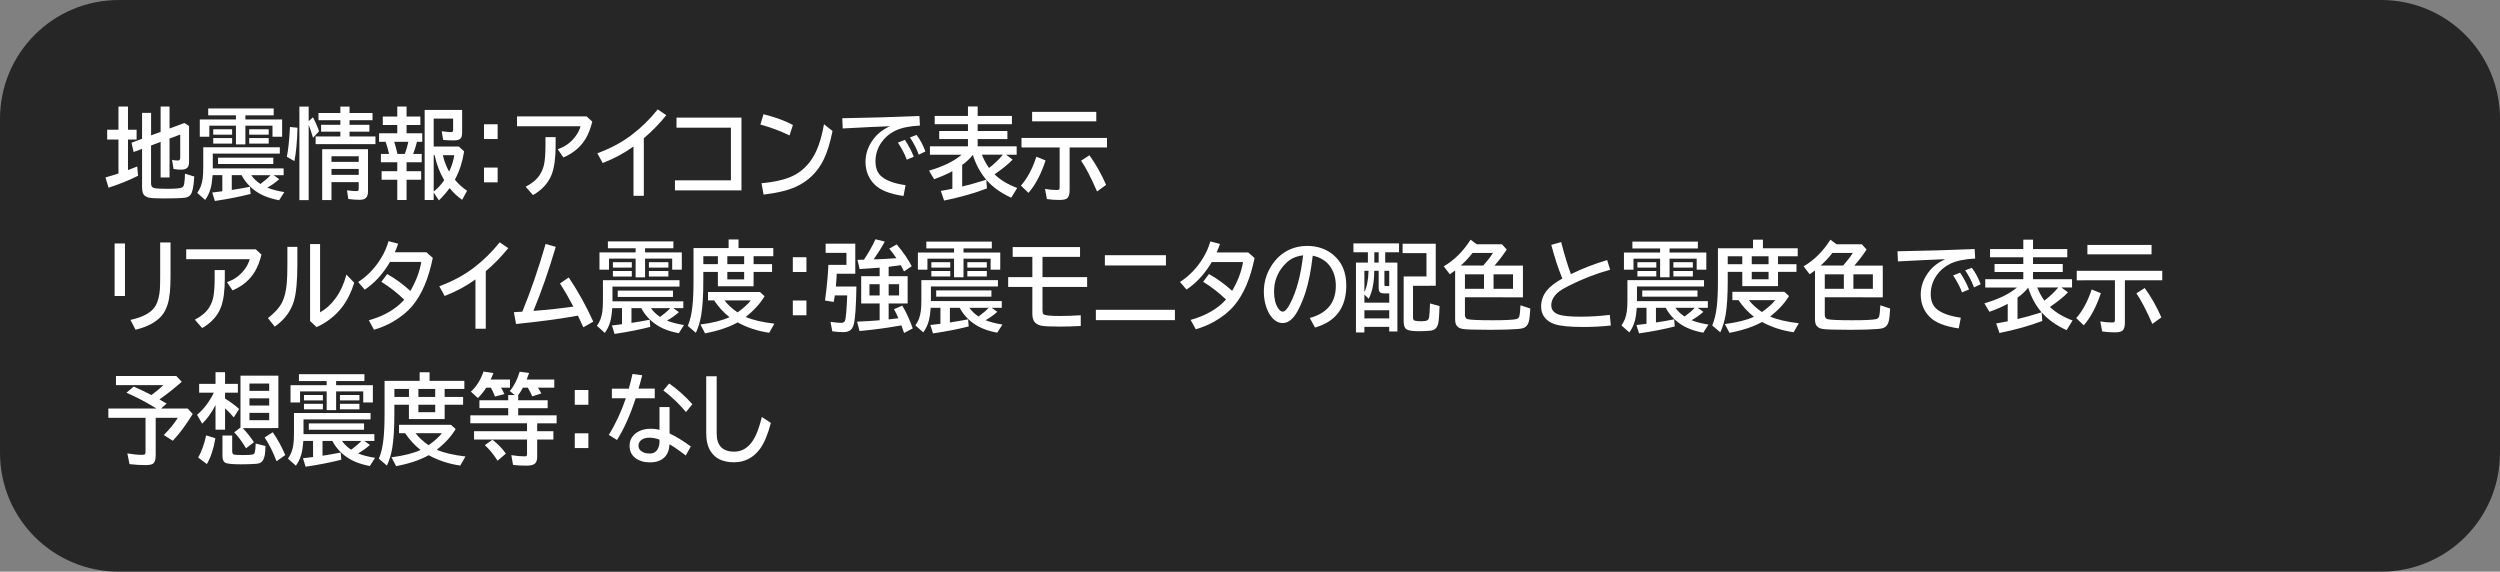 <svg xmlns="http://www.w3.org/2000/svg" id="svg50" viewBox="0,0,168.1,38.441" height="38.441" width="168.1" version="1.1">
  <rect x="0" y="0" width="168.1" height="38.441" fill="#808080" stroke="none"/>
  <defs id="defs50"></defs>
  
  <g id="g50" transform="translate(-240,-180)">
    <g id="g49" style="mix-blend-mode: normal" stroke-dashoffset="0" stroke-dasharray="" stroke-miterlimit="10" stroke-linejoin="miter" stroke-linecap="butt" stroke="none" data-paper-data="{&quot;isPaintingLayer&quot;:true}">
      <path id="path1" stroke-width="0" fill-rule="evenodd" fill="#000000" fill-opacity="0.7" d="M248,180h152.1c4.432,0 8,3.568 8,8v22.441c0,4.432 -3.568,8 -8,8h-152.1c-4.432,0 -8,-3.568 -8,-8v-22.441c0,-4.432 3.568,-8 8,-8z"></path>
      <path aria-label="強震モニタの配色と震度色で表示" transform="matrix(0.965,0,0,1.037,240,180)" style="font-weight:bold;font-size:6.332px;line-height:1.35;font-family:'BIZ UDPGothic';-inkscape-font-specification:'BIZ UDPGothic Bold';fill:#ffffff;stroke-width:3.001" id="text50" d="m 59.673,18.578 q -0.031,1.954 -0.192,2.479 -0.083,0.269 -0.266,0.377 -0.17,0.102 -0.485,0.102 -0.297,0 -0.736,-0.053 L 57.868,20.869 q 0.516,0.065 0.723,0.065 0.216,0 0.275,-0.111 0.108,-0.201 0.167,-1.669 h -0.863 q -0.006,0.022 -0.009,0.053 -0.019,0.121 -0.068,0.371 l -0.606,-0.093 q 0.192,-1.348 0.235,-2.313 h 1.258 v -0.776 h -1.45 v -0.597 h 2.065 v 1.948 h -1.292 l -0.015,0.263 q -0.019,0.269 -0.046,0.569 z m 1.62,-1.224 -0.114,0.009 q -0.526,0.043 -1.28,0.083 l -0.151,-0.597 q 0.17,-0.003 0.284,-0.006 0.065,0 0.167,-0.003 0.479,-0.671 0.804,-1.326 l 0.646,0.151 q -0.315,0.544 -0.773,1.153 l 0.241,-0.006 q 0.603,-0.019 1.345,-0.071 l -0.053,-0.068 q -0.185,-0.254 -0.445,-0.55 l 0.519,-0.275 q 0.699,0.779 1.045,1.413 l -0.538,0.337 q -0.13,-0.25 -0.223,-0.402 -0.473,0.065 -0.847,0.102 v 0.609 h 1.323 v 1.771 h -1.323 v 1.033 q 0.288,-0.031 0.612,-0.068 l 0.068,-0.009 q -0.139,-0.303 -0.306,-0.587 l 0.575,-0.229 q 0.399,0.609 0.73,1.475 l -0.603,0.297 q -0.111,-0.309 -0.189,-0.492 l -0.232,0.037 q -1.305,0.213 -2.684,0.328 l -0.17,-0.606 q 0.742,-0.028 1.54,-0.087 l 0.031,-0.003 V 19.679 H 60.007 V 17.908 h 1.286 z m 0,1.073 h -0.711 v 0.733 h 0.711 z m 0.628,0 v 0.733 h 0.727 v -0.733 z m 4.557,-2.053 v -0.266 h -1.932 v -0.442 h 4.563 v 0.442 H 67.136 v 0.266 h 2.56 v 1.11 H 69.025 V 16.773 H 67.136 v 1.203 h -0.659 v -1.203 h -1.855 v 0.711 h -0.665 v -1.11 z m 2.189,4.387 q 0.473,0.179 1.181,0.284 l -0.362,0.526 Q 68.494,21.401 67.857,20.987 67.223,20.573 66.871,19.957 H 66.187 v 0.952 q 0.683,-0.096 1.268,-0.204 l 0.043,0.461 q -1.088,0.26 -2.489,0.451 l -0.182,-0.544 q 0.485,-0.053 0.665,-0.074 l 0.037,-0.006 v -1.036 h -0.677 q -0.043,0.544 -0.142,0.869 -0.117,0.39 -0.377,0.727 l -0.55,-0.454 q 0.303,-0.393 0.377,-0.918 0.04,-0.284 0.04,-0.708 v -1.311 h 5.336 v 0.411 h -4.671 v 0.949 h 4.937 v 0.436 h -0.702 l 0.393,0.26 q -0.349,0.291 -0.825,0.544 z m -0.482,-0.238 q 0.445,-0.303 0.708,-0.566 h -1.351 q 0.266,0.34 0.643,0.566 z m -3.289,-3.521 h 1.317 v 0.349 h -1.317 z m 0,0.569 h 1.317 v 0.356 h -1.317 z m 2.507,-0.569 h 1.357 v 0.349 h -1.357 z m 0,0.569 h 1.357 v 0.356 h -1.357 z m -2.17,1.261 h 3.849 v 0.405 h -3.849 z m 5.33,-2.81 h 4.693 v 0.634 h -2.615 v 1.314 h 3.11 v 0.634 h -3.11 v 1.533 q 0,0.173 0.062,0.232 0.121,0.121 1.138,0.121 0.72,0 1.465,-0.049 v 0.696 q -0.773,0.04 -1.462,0.04 -1.02,0 -1.305,-0.062 -0.399,-0.083 -0.529,-0.365 -0.077,-0.164 -0.077,-0.424 V 18.603 h -1.685 v -0.634 h 1.685 v -1.314 h -1.37 z m 6.424,0.526 h 4.254 v 0.665 h -4.254 z m -0.628,3.54 h 5.509 v 0.671 h -5.509 z m 10.617,-3.719 0.442,0.362 q -0.433,1.979 -1.404,3.064 -0.538,0.6 -1.391,1.051 -0.606,0.318 -1.302,0.507 l -0.359,-0.609 q 1.589,-0.414 2.467,-1.323 -0.723,-0.649 -1.595,-1.15 l 0.405,-0.501 q 0.85,0.442 1.617,1.088 0.603,-0.965 0.757,-1.867 h -2.176 q -0.748,1.166 -1.762,1.784 l -0.454,-0.492 q 0.98,-0.59 1.611,-1.561 0.325,-0.495 0.504,-1.067 l 0.671,0.164 q -0.102,0.278 -0.229,0.55 z m 4.288,4.248 q 1.815,-0.458 1.815,-2.081 0,-0.708 -0.365,-1.218 -0.408,-0.575 -1.243,-0.739 -0.182,1.435 -0.498,2.35 -0.216,0.64 -0.538,1.209 -0.464,0.81 -1.054,0.81 -0.439,0 -0.782,-0.396 -0.22,-0.25 -0.356,-0.615 -0.179,-0.473 -0.179,-1.017 0,-0.881 0.485,-1.623 0.492,-0.757 1.277,-1.101 0.572,-0.25 1.255,-0.25 1.067,0 1.812,0.572 0.915,0.702 0.915,1.988 0,2.155 -2.18,2.733 z m -0.464,-4.062 q -0.547,0.062 -0.915,0.294 -0.235,0.151 -0.467,0.402 -0.643,0.711 -0.643,1.648 0,0.683 0.272,1.07 0.167,0.238 0.331,0.238 0.223,0 0.501,-0.492 0.68,-1.196 0.921,-3.16 z m 4.514,0.473 v -0.671 h -1.008 v -0.575 h 3.178 v 0.575 h -0.965 v 0.671 h 0.85 v 4.464 h -0.569 v -0.297 h -1.731 v 0.362 h -0.587 v -4.529 z m 0.448,0 h 0.303 v -0.671 h -0.303 z m -0.402,0.532 h -0.291 v 1.379 q 0.26,-0.476 0.291,-1.379 z m 0.396,0 q -0.003,1.125 -0.386,1.812 l -0.3,-0.272 v 0.526 h 1.731 v -0.603 h -0.362 q -0.216,0 -0.297,-0.083 -0.077,-0.08 -0.077,-0.275 v -1.104 z m 0.708,0 v 0.869 q 0,0.087 0.025,0.105 0.022,0.015 0.102,0.015 h 0.21 V 17.558 Z m -1.394,2.56 v 0.526 h 1.731 v -0.526 z m 3.388,-1.589 v 2.056 q 0,0.167 0.099,0.198 0.145,0.046 0.473,0.046 0.294,0 0.42,-0.059 0.102,-0.046 0.133,-0.229 0.031,-0.195 0.053,-0.742 l 0.006,-0.127 0.665,0.173 q -0.025,0.798 -0.09,1.11 -0.09,0.424 -0.516,0.482 -0.284,0.037 -0.878,0.037 -0.625,0 -0.825,-0.127 -0.192,-0.121 -0.192,-0.516 V 17.926 h 1.589 v -1.512 h -1.663 v -0.609 h 2.309 v 2.724 z m 3.617,0.745 v 1.122 q 0,0.244 0.179,0.294 0.266,0.074 1.759,0.074 1.326,0 1.651,-0.077 0.155,-0.037 0.198,-0.173 0.053,-0.155 0.084,-0.72 l 0.683,0.21 q -0.034,0.609 -0.099,0.835 -0.084,0.294 -0.309,0.399 -0.161,0.074 -0.445,0.093 -0.733,0.053 -1.914,0.053 -1.654,0 -1.966,-0.059 -0.352,-0.065 -0.454,-0.309 -0.05,-0.124 -0.05,-0.309 v -3.175 l -0.031,0.025 q -0.142,0.102 -0.337,0.226 l -0.424,-0.513 q 1.104,-0.606 1.867,-1.728 l 0.433,0.297 h 1.759 l 0.328,0.34 q -0.408,0.578 -0.853,1.042 h 1.982 v 2.056 z m 0,-0.55 h 1.329 v -0.937 h -1.329 z m 1.994,-0.937 v 0.937 h 1.357 v -0.937 z m -0.717,-0.569 q 0.399,-0.417 0.68,-0.819 h -1.428 q -0.343,0.42 -0.816,0.819 z m 8.888,3.886 q -0.915,0.096 -1.892,0.096 -1.441,0 -2.019,-0.182 -0.42,-0.133 -0.665,-0.396 -0.281,-0.306 -0.281,-0.745 0,-0.578 0.396,-1.039 0.337,-0.393 1.085,-0.779 -0.427,-0.958 -0.773,-2.183 l 0.689,-0.179 q 0.322,1.175 0.68,2.078 1.19,-0.547 2.526,-0.912 l 0.207,0.628 q -1.465,0.371 -2.912,1.054 -0.448,0.213 -0.637,0.349 -0.553,0.405 -0.553,0.9 0,0.43 0.513,0.6 0.427,0.139 1.527,0.139 1.017,0 2.037,-0.117 z m 3.435,-4.73 v -0.266 h -1.932 v -0.442 h 4.563 v 0.442 h -1.972 v 0.266 h 2.56 v 1.11 h -0.671 v -0.711 h -1.889 v 1.203 h -0.659 v -1.203 h -1.855 v 0.711 h -0.665 v -1.11 z m 2.189,4.387 q 0.473,0.179 1.181,0.284 l -0.362,0.526 q -0.992,-0.17 -1.629,-0.584 -0.634,-0.414 -0.986,-1.03 h -0.683 v 0.952 q 0.683,-0.096 1.268,-0.204 l 0.043,0.461 q -1.088,0.26 -2.489,0.451 l -0.182,-0.544 q 0.485,-0.053 0.665,-0.074 l 0.037,-0.006 v -1.036 h -0.677 q -0.043,0.544 -0.142,0.869 -0.117,0.39 -0.377,0.727 l -0.55,-0.454 q 0.303,-0.393 0.377,-0.918 0.04,-0.284 0.04,-0.708 v -1.311 h 5.336 v 0.411 h -4.671 v 0.949 h 4.937 v 0.436 h -0.702 l 0.393,0.26 q -0.349,0.291 -0.825,0.544 z m -0.482,-0.238 q 0.445,-0.303 0.708,-0.566 h -1.351 q 0.266,0.34 0.643,0.566 z m -3.289,-3.521 h 1.317 v 0.349 h -1.317 z m 0,0.569 h 1.317 v 0.356 h -1.317 z m 2.507,-0.569 h 1.357 v 0.349 h -1.357 z m 0,0.569 h 1.357 v 0.356 h -1.357 z m -2.17,1.261 h 3.849 v 0.405 h -3.849 z m 8.409,-2.736 h 2.424 v 0.519 h -1.373 v 0.513 h 1.286 v 0.501 h -1.286 v 0.921 h -2.489 v -0.921 h -1.014 v 0.575 q 0,1.4 -0.148,2.214 -0.114,0.618 -0.371,1.128 l -0.563,-0.445 q 0.235,-0.51 0.322,-1.246 0.077,-0.646 0.077,-1.651 v -2.108 h 2.445 v -0.556 h 0.689 z m -2.452,0.519 v 0.513 h 1.014 v -0.513 z m 1.673,0 v 0.513 h 1.172 v -0.513 z m 0,1.014 v 0.479 h 1.172 v -0.479 z m 0.717,3.246 q -0.893,0.464 -2.269,0.705 l -0.322,-0.569 q 1.292,-0.155 2.025,-0.473 -0.628,-0.454 -1.073,-1.079 h -0.427 v -0.538 h 3.62 l 0.325,0.272 q -0.461,0.708 -1.314,1.332 0.733,0.294 1.997,0.433 l -0.362,0.584 q -1.212,-0.164 -2.201,-0.668 z m -0.918,-1.416 q 0.374,0.439 0.909,0.773 0.603,-0.39 0.931,-0.773 z m 5.29,-0.185 v 1.122 q 0,0.244 0.179,0.294 0.266,0.074 1.759,0.074 1.326,0 1.651,-0.077 0.155,-0.037 0.198,-0.173 0.053,-0.155 0.084,-0.72 l 0.683,0.21 q -0.034,0.609 -0.099,0.835 -0.084,0.294 -0.309,0.399 -0.161,0.074 -0.445,0.093 -0.733,0.053 -1.914,0.053 -1.654,0 -1.966,-0.059 -0.352,-0.065 -0.454,-0.309 -0.05,-0.124 -0.05,-0.309 v -3.175 l -0.031,0.025 q -0.142,0.102 -0.337,0.226 l -0.424,-0.513 q 1.104,-0.606 1.867,-1.728 l 0.433,0.297 h 1.759 l 0.328,0.34 q -0.408,0.578 -0.853,1.042 h 1.982 v 2.056 z m 0,-0.55 h 1.329 v -0.937 h -1.329 z m 1.994,-0.937 v 0.937 h 1.357 v -0.937 z m -0.717,-0.569 q 0.399,-0.417 0.68,-0.819 h -1.428 q -0.343,0.42 -0.816,0.819 z m 3.79,-0.927 q 2.844,-0.043 5.376,-0.145 l 0.037,0.615 q -1.116,0.056 -1.737,0.34 -0.594,0.272 -0.952,0.754 -0.408,0.547 -0.408,1.218 0,0.668 0.464,1.002 0.532,0.38 1.632,0.522 l -0.145,0.696 q -1.435,-0.192 -2.019,-0.742 -0.628,-0.587 -0.628,-1.459 0,-0.791 0.569,-1.478 0.414,-0.504 1.135,-0.81 -1.277,0.043 -3.293,0.145 z m 4.495,2.668 q -0.182,-0.485 -0.615,-1.101 l 0.482,-0.179 q 0.386,0.532 0.621,1.088 z m 0.835,-0.325 q -0.22,-0.569 -0.612,-1.107 l 0.461,-0.164 q 0.362,0.439 0.615,1.064 z m 4.715,1.623 0.043,0.553 q -1.342,0.473 -2.983,0.779 l -0.229,-0.618 q 0.284,-0.043 0.804,-0.139 v -1.132 q -0.535,0.272 -1.274,0.516 l -0.352,-0.55 q 1.487,-0.402 2.269,-1.026 h -2.207 v -0.538 h 2.65 V 17.636 h -2.003 v -0.519 h 2.003 v -0.436 h -2.319 v -0.532 h 2.319 v -0.609 h 0.677 v 0.609 h 2.387 v 0.532 h -2.387 v 0.436 h 2.071 v 0.519 h -2.071 v 0.467 h 2.718 v 0.538 h -0.739 l 0.458,0.315 q -0.424,0.411 -1.187,0.9 l -0.071,0.046 q 0.581,0.532 1.577,0.878 l -0.417,0.628 q -1.079,-0.458 -1.734,-1.15 z m -0.937,-1.608 q -0.309,0.362 -0.745,0.649 v 1.388 q 0.764,-0.17 1.533,-0.396 l 0.142,-0.04 q -0.634,-0.702 -0.931,-1.601 z m 1.128,0.844 q 0.55,-0.393 0.965,-0.853 h -1.462 q 0.198,0.473 0.498,0.853 z m 5.608,-1.32 v 2.742 q 0,0.374 -0.151,0.51 -0.142,0.124 -0.55,0.124 -0.464,0 -0.881,-0.059 l -0.133,-0.652 q 0.433,0.071 0.829,0.071 0.133,0 0.167,-0.046 0.025,-0.04 0.025,-0.133 v -2.557 H 144.705 V 17.558 h 5.958 v 0.615 z m -2.612,-2.291 h 4.47 v 0.609 h -4.47 z m -0.779,4.743 q 0.668,-0.699 1.076,-1.858 l 0.64,0.241 q -0.473,1.326 -1.19,2.084 z m 5.305,0.377 q -0.64,-1.354 -1.113,-1.982 l 0.581,-0.346 q 0.68,0.875 1.159,1.904 z"></path>
      <g id="g48" stroke-width="1" fill-rule="nonzero" fill="#ffffff">
        <path id="path2" d="M250.157,189.782v2.559c0,0.166 0.066,0.266 0.197,0.3c0.135,0.037 0.445,0.055 0.928,0.055c0.471,0 0.783,-0.026 0.934,-0.078c0.086,-0.03 0.141,-0.114 0.167,-0.252c0.034,-0.194 0.052,-0.423 0.054,-0.688l0.624,0.191c-0.032,0.635 -0.112,1.042 -0.242,1.218c-0.086,0.116 -0.215,0.185 -0.388,0.207c-0.272,0.032 -0.735,0.049 -1.387,0.049c-0.505,0 -0.836,-0.015 -0.993,-0.045c-0.237,-0.043 -0.387,-0.156 -0.45,-0.339c-0.032,-0.097 -0.048,-0.226 -0.048,-0.388v-2.562l-0.57,0.213l-0.14,-0.627l0.71,-0.265v-1.742h0.606v1.515l0.641,-0.236v-1.703h0.6v1.477l0.999,-0.372l0.313,0.207v2.42c0,0.168 -0.037,0.293 -0.11,0.375c-0.084,0.09 -0.224,0.136 -0.421,0.136c-0.161,0 -0.332,-0.015 -0.513,-0.045l-0.098,-0.617c0.117,0.032 0.237,0.049 0.358,0.049c0.088,0 0.141,-0.019 0.161,-0.058c0.02,-0.032 0.03,-0.086 0.03,-0.162v-1.528l-0.719,0.271v2.614h-0.6v-2.391zM247.965,188.725v-1.561h0.641v1.561h0.579v0.656h-0.579v2.055c0.209,-0.078 0.416,-0.158 0.621,-0.242l0.057,0.624c-0.644,0.319 -1.306,0.586 -1.984,0.801l-0.209,-0.688c0.306,-0.086 0.575,-0.168 0.805,-0.246c0.028,-0.011 0.051,-0.018 0.069,-0.023v-2.281h-0.758v-0.656z"></path>
        <path id="path3" d="M255.865,188.034v-0.278h-1.865v-0.462h4.403v0.462h-1.903v0.278h2.47v1.16h-0.647v-0.743h-1.823v1.257h-0.635v-1.257h-1.79v0.743h-0.641v-1.16zM257.977,192.619c0.304,0.125 0.684,0.224 1.14,0.297l-0.349,0.549c-0.638,-0.118 -1.163,-0.322 -1.572,-0.611c-0.408,-0.289 -0.725,-0.647 -0.952,-1.076h-0.659v0.995c0.44,-0.067 0.847,-0.138 1.223,-0.213l0.042,0.481c-0.7,0.181 -1.501,0.338 -2.402,0.472l-0.176,-0.569c0.312,-0.037 0.526,-0.062 0.641,-0.078l0.036,-0.006v-1.082h-0.653c-0.028,0.379 -0.074,0.682 -0.137,0.908c-0.076,0.271 -0.197,0.525 -0.364,0.759l-0.531,-0.475c0.195,-0.274 0.316,-0.593 0.364,-0.96c0.026,-0.198 0.039,-0.445 0.039,-0.74v-1.37h5.149v0.43h-4.508v0.992h4.764v0.456h-0.677l0.379,0.271c-0.225,0.202 -0.49,0.392 -0.797,0.569zM257.511,192.37c0.286,-0.211 0.514,-0.408 0.683,-0.591h-1.304c0.171,0.237 0.378,0.434 0.621,0.591zM254.337,188.69h1.271v0.365h-1.271zM254.337,189.284h1.271v0.372h-1.271zM256.757,188.69h1.31v0.365h-1.31zM256.757,189.284h1.31v0.372h-1.31zM254.662,190.603h3.714v0.423h-3.714z"></path>
        <path id="path4" d="M260.755,188.398v5.057h-0.624v-6.288h0.624v0.979l0.286,-0.259c0.173,0.325 0.31,0.639 0.412,0.94l-0.406,0.436c-0.105,-0.364 -0.203,-0.653 -0.292,-0.866zM263.503,187.597h1.545v0.485h-1.545v0.31h1.334v0.462h-1.334v0.32h1.742v0.517h-4.021v-0.517h1.662v-0.32h-1.295v-0.462h1.295v-0.31h-1.471v-0.485h1.471v-0.43h0.618zM264.744,190.033v2.837c0,0.198 -0.044,0.343 -0.131,0.433c-0.086,0.088 -0.232,0.132 -0.439,0.132c-0.245,0 -0.496,-0.018 -0.755,-0.055l-0.086,-0.582c0.265,0.034 0.474,0.052 0.629,0.052c0.08,0 0.127,-0.022 0.143,-0.065c0.01,-0.026 0.015,-0.066 0.015,-0.12v-0.417h-1.832v1.205h-0.624v-3.422zM262.289,190.508v0.378h1.832v-0.378zM262.289,191.361v0.397h1.832v-0.397zM259.288,190.54c0.089,-0.448 0.154,-1.028 0.194,-1.738l0.015,-0.265l0.507,0.052c-0.024,0.922 -0.093,1.671 -0.209,2.246z"></path>
        <path id="path5" d="M266.713,187.836v-0.675h0.624v0.675h0.928v0.569h-0.928v0.556h1.056v0.575h-0.355c-0.064,0.256 -0.149,0.528 -0.257,0.814h0.576v0.562h-1.02v0.598h0.982v0.575h-0.982v1.364h-0.624v-1.364h-1.053v-0.575h1.053v-0.598h-1.101v-0.562h0.549c-0.064,-0.286 -0.141,-0.558 -0.233,-0.814h-0.439v-0.575h1.223v-0.556h-0.973v-0.569zM267.456,189.536h-0.949c0.068,0.205 0.14,0.476 0.218,0.814h0.495c0.103,-0.276 0.182,-0.547 0.236,-0.814zM271.074,187.393v1.512c0,0.187 -0.032,0.32 -0.096,0.397c-0.076,0.093 -0.234,0.139 -0.474,0.139c-0.235,0 -0.469,-0.011 -0.704,-0.032l-0.101,-0.582c0.33,0.039 0.54,0.058 0.629,0.058c0.093,0 0.14,-0.044 0.14,-0.132v-0.779h-1.307v1.877h1.691l0.355,0.33c-0.107,0.685 -0.303,1.297 -0.588,1.835l-0.033,0.065c0.219,0.274 0.492,0.523 0.82,0.75l-0.334,0.604c-0.314,-0.22 -0.595,-0.483 -0.841,-0.788c-0.213,0.293 -0.452,0.569 -0.719,0.827l-0.352,-0.53v0.504h-0.606v-6.055zM269.162,190.434v2.443c0.245,-0.181 0.48,-0.435 0.707,-0.763c-0.304,-0.508 -0.518,-1.068 -0.641,-1.68zM270.2,191.542c0.177,-0.371 0.292,-0.74 0.346,-1.108h-0.77c0.097,0.414 0.239,0.783 0.424,1.108z"></path>
        <path id="path6" d="M272.545,188.356h0.916v0.992h-0.916zM272.545,191.268h0.916v0.992h-0.916z"></path>
        <path id="path7" d="M274.765,187.826h4.675l0.385,0.352c-0.111,0.45 -0.257,0.826 -0.436,1.128c-0.336,0.571 -0.839,0.997 -1.51,1.28l-0.376,-0.556c0.463,-0.151 0.848,-0.421 1.155,-0.811c0.181,-0.23 0.307,-0.474 0.379,-0.73h-4.272zM276.677,189.221h0.683v0.556c0,0.834 -0.086,1.478 -0.257,1.932c-0.217,0.577 -0.638,1.047 -1.265,1.409l-0.492,-0.562c0.432,-0.222 0.747,-0.487 0.946,-0.795c0.153,-0.239 0.254,-0.492 0.301,-0.759c0.056,-0.306 0.084,-0.716 0.084,-1.231z"></path>
        <path id="path8" d="M282.596,193.164v-3.315c-0.605,0.439 -1.295,0.81 -2.07,1.112l-0.361,-0.656c0.881,-0.321 1.654,-0.735 2.318,-1.241c0.652,-0.498 1.233,-1.067 1.742,-1.709l0.576,0.391c-0.451,0.562 -0.955,1.078 -1.51,1.548v3.871z"></path>
        <path id="path9" d="M285.488,187.909h4.368v4.892h-4.472v-0.675h3.762v-3.541h-3.658z"></path>
        <path id="path10" d="M293.088,189.106c-0.628,-0.304 -1.282,-0.547 -1.96,-0.73l0.209,-0.695c0.786,0.194 1.445,0.435 1.978,0.724zM291.203,192.321c0.984,-0.09 1.738,-0.281 2.261,-0.572c0.617,-0.345 1.09,-0.874 1.42,-1.587c0.215,-0.461 0.389,-1.064 0.522,-1.809l0.573,0.456c-0.161,0.797 -0.356,1.43 -0.585,1.9c-0.414,0.855 -1.046,1.474 -1.897,1.858c-0.537,0.241 -1.255,0.414 -2.154,0.517z"></path>
        <path id="path11" d="M296.634,187.95c1.83,-0.03 3.559,-0.081 5.188,-0.152l0.036,0.643c-0.718,0.039 -1.277,0.157 -1.677,0.355c-0.382,0.19 -0.688,0.452 -0.919,0.788c-0.263,0.381 -0.394,0.806 -0.394,1.273c0,0.465 0.149,0.814 0.448,1.047c0.342,0.265 0.867,0.447 1.575,0.546l-0.14,0.727c-0.923,-0.134 -1.572,-0.392 -1.948,-0.775c-0.404,-0.409 -0.606,-0.918 -0.606,-1.525c0,-0.551 0.183,-1.066 0.549,-1.544c0.267,-0.351 0.631,-0.633 1.095,-0.847c-0.821,0.03 -1.88,0.081 -3.177,0.152zM300.971,190.739c-0.117,-0.338 -0.315,-0.722 -0.594,-1.15l0.465,-0.187c0.249,0.371 0.448,0.75 0.6,1.137zM301.777,190.4c-0.141,-0.396 -0.338,-0.782 -0.591,-1.157l0.445,-0.171c0.233,0.306 0.431,0.676 0.594,1.112z"></path>
        <path id="path12" d="M306.319,192.092l0.042,0.578c-0.863,0.33 -1.823,0.601 -2.879,0.814l-0.221,-0.646c0.183,-0.03 0.442,-0.079 0.776,-0.145v-1.183c-0.344,0.19 -0.754,0.369 -1.229,0.54l-0.34,-0.575c0.957,-0.28 1.687,-0.638 2.19,-1.073h-2.13v-0.562h2.557v-0.488h-1.933v-0.543h1.933v-0.456h-2.237v-0.556h2.237v-0.637h0.653v0.637h2.303v0.556h-2.303v0.456h1.999v0.543h-1.999v0.488h2.622v0.562h-0.713l0.442,0.33c-0.272,0.286 -0.654,0.6 -1.146,0.94l-0.069,0.049c0.374,0.371 0.881,0.676 1.522,0.918l-0.403,0.656c-0.694,-0.319 -1.252,-0.719 -1.674,-1.202zM305.415,190.412c-0.199,0.252 -0.439,0.478 -0.719,0.679v1.451c0.491,-0.118 0.984,-0.256 1.48,-0.414l0.137,-0.042c-0.408,-0.489 -0.707,-1.047 -0.898,-1.674zM306.504,191.294c0.354,-0.274 0.664,-0.571 0.931,-0.892h-1.411c0.127,0.33 0.287,0.627 0.48,0.892z"></path>
        <path id="path13" d="M311.921,189.917v2.866c0,0.261 -0.049,0.438 -0.146,0.533c-0.091,0.086 -0.268,0.129 -0.531,0.129c-0.298,0 -0.582,-0.02 -0.85,-0.061l-0.128,-0.682c0.278,0.05 0.545,0.074 0.8,0.074c0.086,0 0.139,-0.016 0.161,-0.049c0.016,-0.028 0.024,-0.074 0.024,-0.139v-2.672h-2.566v-0.643h5.749v0.643zM309.4,187.523h4.314v0.637h-4.314zM308.648,192.48c0.43,-0.487 0.776,-1.134 1.038,-1.942l0.618,0.252c-0.304,0.924 -0.687,1.65 -1.149,2.178zM313.767,192.874c-0.412,-0.944 -0.77,-1.634 -1.074,-2.071l0.561,-0.362c0.438,0.61 0.81,1.273 1.119,1.99z"></path>
        <path id="path14" d="M247.707,196.37h0.695v3.535h-0.695zM250.771,196.302h0.695v2.31c0,0.812 -0.061,1.416 -0.182,1.813c-0.101,0.338 -0.24,0.607 -0.415,0.808c-0.364,0.424 -0.949,0.738 -1.754,0.94l-0.343,-0.662c0.881,-0.194 1.446,-0.516 1.695,-0.966c0.157,-0.286 0.252,-0.648 0.283,-1.086c0.014,-0.202 0.021,-0.483 0.021,-0.84z"></path>
        <path id="path15" d="M252.521,196.765h4.675l0.385,0.352c-0.111,0.45 -0.257,0.826 -0.436,1.128c-0.336,0.571 -0.839,0.997 -1.51,1.28l-0.376,-0.556c0.463,-0.151 0.848,-0.421 1.155,-0.811c0.181,-0.23 0.307,-0.474 0.379,-0.73h-4.272zM254.433,198.161h0.683v0.556c0,0.834 -0.086,1.478 -0.257,1.932c-0.217,0.577 -0.638,1.047 -1.265,1.409l-0.492,-0.562c0.432,-0.222 0.747,-0.487 0.946,-0.795c0.153,-0.239 0.254,-0.492 0.301,-0.759c0.056,-0.306 0.084,-0.716 0.084,-1.231z"></path>
        <path id="path16" d="M259.324,196.599h0.671v1.176c0,1.127 -0.078,1.949 -0.233,2.469c-0.205,0.687 -0.634,1.26 -1.289,1.719l-0.456,-0.575c0.453,-0.345 0.773,-0.702 0.958,-1.073c0.155,-0.312 0.258,-0.731 0.307,-1.257c0.028,-0.297 0.042,-0.721 0.042,-1.27zM260.851,196.411h0.671v4.592c0.396,-0.222 0.743,-0.537 1.041,-0.947c0.326,-0.448 0.57,-0.979 0.731,-1.593l0.525,0.549c-0.199,0.64 -0.471,1.186 -0.817,1.638c-0.436,0.571 -1.006,1.02 -1.712,1.347l-0.439,-0.41z"></path>
        <path id="path17" d="M268.673,196.963l0.427,0.378c-0.278,1.379 -0.73,2.446 -1.354,3.202c-0.346,0.418 -0.794,0.784 -1.343,1.099c-0.39,0.222 -0.808,0.399 -1.256,0.53l-0.346,-0.637c1.022,-0.289 1.816,-0.75 2.381,-1.383c-0.465,-0.452 -0.979,-0.853 -1.539,-1.202l0.391,-0.523c0.547,0.308 1.067,0.687 1.56,1.137c0.388,-0.672 0.631,-1.323 0.731,-1.952h-2.1c-0.481,0.812 -1.048,1.434 -1.701,1.864l-0.439,-0.514c0.63,-0.411 1.149,-0.955 1.554,-1.632c0.209,-0.345 0.371,-0.716 0.486,-1.115l0.647,0.171c-0.066,0.194 -0.139,0.386 -0.221,0.575z"></path>
        <path id="path18" d="M271.969,202.104v-3.315c-0.605,0.439 -1.295,0.81 -2.07,1.112l-0.361,-0.656c0.881,-0.321 1.654,-0.735 2.318,-1.241c0.652,-0.498 1.233,-1.067 1.742,-1.709l0.576,0.391c-0.451,0.562 -0.955,1.078 -1.51,1.548v3.871z"></path>
        <path id="path19" d="M274.553,200.99c0.137,-0.002 0.326,-0.013 0.567,-0.032c0.567,-1.379 1.089,-2.896 1.566,-4.553l0.683,0.194c-0.469,1.59 -0.971,3.026 -1.504,4.307c1.01,-0.08 1.906,-0.177 2.688,-0.291c-0.294,-0.562 -0.594,-1.081 -0.898,-1.557l0.588,-0.404c0.626,0.935 1.176,1.926 1.65,2.973l-0.671,0.378c-0.109,-0.25 -0.23,-0.511 -0.361,-0.782c-1.161,0.211 -2.549,0.399 -4.162,0.562z"></path>
        <path id="path20" d="M282.74,196.973v-0.278h-1.865v-0.462h4.403v0.462h-1.903v0.278h2.47v1.16h-0.647v-0.743h-1.823v1.257h-0.635v-1.257h-1.79v0.743h-0.641v-1.16zM284.852,201.558c0.304,0.125 0.684,0.224 1.14,0.297l-0.349,0.549c-0.638,-0.118 -1.163,-0.322 -1.572,-0.611c-0.408,-0.289 -0.725,-0.647 -0.952,-1.076h-0.659v0.995c0.44,-0.067 0.847,-0.138 1.223,-0.213l0.042,0.481c-0.7,0.181 -1.501,0.338 -2.402,0.472l-0.176,-0.569c0.312,-0.037 0.526,-0.062 0.641,-0.078l0.036,-0.006v-1.082h-0.653c-0.028,0.379 -0.074,0.682 -0.137,0.908c-0.076,0.271 -0.197,0.525 -0.364,0.759l-0.531,-0.475c0.195,-0.274 0.316,-0.593 0.364,-0.96c0.026,-0.198 0.039,-0.445 0.039,-0.74v-1.37h5.149v0.43h-4.508v0.992h4.764v0.456h-0.677l0.379,0.271c-0.225,0.202 -0.49,0.392 -0.797,0.569zM284.386,201.31c0.286,-0.211 0.514,-0.408 0.683,-0.591h-1.304c0.171,0.237 0.378,0.434 0.621,0.591zM281.212,197.629h1.271v0.365h-1.271zM281.212,198.224h1.271v0.372h-1.271zM283.632,197.629h1.31v0.365h-1.31zM283.632,198.224h1.31v0.372h-1.31zM281.537,199.542h3.714v0.423h-3.714z"></path>
        <path id="path21" d="M289.658,196.682h2.339v0.543h-1.325v0.536h1.241v0.523h-1.241v0.963h-2.402v-0.963h-0.979v0.601c0,0.976 -0.048,1.747 -0.143,2.314c-0.074,0.431 -0.193,0.824 -0.358,1.179l-0.543,-0.465c0.151,-0.355 0.255,-0.79 0.31,-1.302c0.05,-0.45 0.075,-1.025 0.075,-1.725v-2.204h2.36v-0.582h0.665zM287.292,197.225v0.536h0.979v-0.536zM288.906,197.225v0.536h1.131v-0.536zM288.906,198.285v0.501h1.131v-0.501zM289.598,201.677c-0.575,0.323 -1.305,0.569 -2.19,0.737l-0.31,-0.595c0.831,-0.108 1.483,-0.273 1.954,-0.494c-0.404,-0.317 -0.749,-0.693 -1.035,-1.128h-0.412v-0.562h3.493l0.313,0.284c-0.296,0.493 -0.719,0.958 -1.268,1.393c0.471,0.205 1.114,0.355 1.927,0.452l-0.349,0.611c-0.78,-0.114 -1.488,-0.347 -2.124,-0.698zM288.712,200.197c0.241,0.306 0.533,0.575 0.877,0.808c0.388,-0.271 0.687,-0.541 0.898,-0.808z"></path>
        <path id="path22" d="M293.309,197.296h0.916v0.992h-0.916zM293.309,200.207h0.916v0.992h-0.916z"></path>
        <path id="path41" d="M250.724,206.86c0.139,0.078 0.299,0.17 0.48,0.278l-0.379,0.333h1.796l0.337,0.365c-0.447,0.73 -0.894,1.33 -1.34,1.8l-0.606,-0.385c0.392,-0.388 0.706,-0.773 0.943,-1.157h-1.486v2.533c0,0.293 -0.067,0.48 -0.2,0.562c-0.089,0.056 -0.257,0.084 -0.501,0.084c-0.32,0 -0.673,-0.022 -1.059,-0.065l-0.146,-0.721c0.372,0.065 0.702,0.097 0.99,0.097c0.109,0 0.177,-0.019 0.203,-0.058c0.02,-0.032 0.03,-0.092 0.03,-0.178v-2.255h-2.5v-0.624h3.234c-0.672,-0.418 -1.344,-0.771 -2.017,-1.06l0.483,-0.417c0.451,0.196 0.85,0.387 1.196,0.572c0.306,-0.226 0.575,-0.448 0.805,-0.666h-3.189v-0.614h4.057l0.367,0.388c-0.521,0.455 -1.021,0.85 -1.501,1.186z"></path>
        <path id="path42" d="M254.491,207.235c-0.259,0.511 -0.558,0.928 -0.898,1.254l-0.343,-0.601c0.446,-0.366 0.821,-0.861 1.128,-1.483h-0.987v-0.595h1.101v-0.782h0.641v0.782h0.862v0.595h-0.862v0.394c0.354,0.22 0.669,0.452 0.946,0.698l-0.361,0.569c-0.189,-0.228 -0.384,-0.432 -0.585,-0.611v1.438h-0.641zM256.322,208.786c0.255,0.263 0.505,0.578 0.752,0.947l-0.531,0.41c-0.274,-0.459 -0.54,-0.816 -0.797,-1.073l0.424,-0.32v-3.49h2.548v3.525zM256.773,205.79v0.494h1.328v-0.494zM256.773,206.782v0.488h1.328v-0.488zM256.773,207.761v0.494h1.328v-0.494zM253.327,210.766c0.229,-0.405 0.407,-0.901 0.534,-1.49l0.621,0.191c-0.111,0.691 -0.302,1.27 -0.573,1.735zM254.959,209.283h0.653v1.031c0,0.134 0.03,0.213 0.09,0.239c0.076,0.03 0.284,0.045 0.626,0.045c0.326,0 0.544,-0.012 0.653,-0.036c0.08,-0.019 0.13,-0.069 0.152,-0.149c0.03,-0.108 0.05,-0.304 0.06,-0.588l0.659,0.165c-0.008,0.321 -0.03,0.55 -0.066,0.688c-0.05,0.196 -0.123,0.33 -0.221,0.401c-0.084,0.062 -0.204,0.099 -0.361,0.11c-0.326,0.022 -0.661,0.032 -1.005,0.032c-0.579,0 -0.932,-0.037 -1.059,-0.11c-0.121,-0.071 -0.182,-0.222 -0.182,-0.452zM258.596,211.015c-0.241,-0.629 -0.508,-1.162 -0.802,-1.599l0.546,-0.352c0.328,0.474 0.609,0.986 0.841,1.535z"></path>
        <path id="path43" d="M261.966,205.903v-0.278h-1.865v-0.462h4.403v0.462h-1.903v0.278h2.47v1.16h-0.647v-0.743h-1.823v1.257h-0.635v-1.257h-1.79v0.743h-0.641v-1.16zM264.078,210.488c0.304,0.125 0.684,0.224 1.14,0.297l-0.349,0.549c-0.638,-0.118 -1.163,-0.322 -1.572,-0.611c-0.408,-0.289 -0.725,-0.647 -0.952,-1.076h-0.659v0.995c0.44,-0.067 0.847,-0.138 1.223,-0.213l0.042,0.481c-0.7,0.181 -1.501,0.338 -2.402,0.472l-0.176,-0.569c0.312,-0.037 0.526,-0.062 0.641,-0.078l0.036,-0.006v-1.082h-0.653c-0.028,0.379 -0.074,0.682 -0.137,0.908c-0.076,0.271 -0.197,0.525 -0.364,0.759l-0.531,-0.475c0.195,-0.274 0.316,-0.593 0.364,-0.96c0.026,-0.198 0.039,-0.445 0.039,-0.74v-1.37h5.149v0.43h-4.508v0.992h4.764v0.456h-0.677l0.379,0.271c-0.225,0.202 -0.49,0.392 -0.797,0.569zM263.613,210.239c0.286,-0.211 0.514,-0.408 0.683,-0.591h-1.304c0.171,0.237 0.378,0.434 0.621,0.591zM260.439,206.558h1.271v0.365h-1.271zM260.439,207.153h1.271v0.372h-1.271zM262.858,206.558h1.31v0.365h-1.31zM262.858,207.153h1.31v0.372h-1.31zM260.764,208.471h3.714v0.423h-3.714z"></path>
        <path id="path44" d="M268.884,205.611h2.339v0.543h-1.325v0.536h1.241v0.523h-1.241v0.963h-2.402v-0.963h-0.979v0.601c0,0.976 -0.048,1.747 -0.143,2.314c-0.074,0.431 -0.193,0.824 -0.358,1.179l-0.543,-0.465c0.151,-0.355 0.255,-0.79 0.31,-1.302c0.05,-0.45 0.075,-1.025 0.075,-1.725v-2.204h2.36v-0.582h0.665zM266.519,206.154v0.536h0.979v-0.536zM268.132,206.154v0.536h1.131v-0.536zM268.132,207.214v0.501h1.131v-0.501zM268.825,210.607c-0.575,0.323 -1.305,0.569 -2.19,0.737l-0.31,-0.595c0.831,-0.108 1.483,-0.273 1.954,-0.494c-0.404,-0.317 -0.749,-0.693 -1.035,-1.128h-0.412v-0.562h3.493l0.313,0.284c-0.296,0.493 -0.719,0.958 -1.268,1.393c0.471,0.205 1.114,0.355 1.927,0.452l-0.349,0.611c-0.78,-0.114 -1.488,-0.347 -2.124,-0.698zM267.939,209.127c0.241,0.306 0.533,0.575 0.877,0.808c0.388,-0.271 0.687,-0.541 0.898,-0.808z"></path>
        <path id="path45" d="M273.689,206.069c0.089,0.149 0.165,0.292 0.227,0.43l-0.635,0.165c-0.088,-0.237 -0.179,-0.435 -0.274,-0.595h-0.313c-0.163,0.256 -0.35,0.488 -0.561,0.695l-0.471,-0.43c0.372,-0.336 0.655,-0.786 0.85,-1.351l0.665,0.1c-0.066,0.172 -0.127,0.318 -0.185,0.436h1.298v0.549zM276.171,206.069c0.089,0.131 0.166,0.26 0.23,0.385l-0.609,0.197c-0.101,-0.222 -0.201,-0.416 -0.298,-0.582h-0.334c-0.107,0.2 -0.214,0.366 -0.319,0.498h0.003v0.349h1.981v0.53h-1.981v0.481h2.584v0.536h-1.307v0.53h1.089v0.562h-1.089v1.176c0,0.224 -0.063,0.38 -0.188,0.469c-0.103,0.073 -0.285,0.11 -0.546,0.11c-0.318,0 -0.615,-0.016 -0.889,-0.049l-0.116,-0.656c0.344,0.054 0.648,0.081 0.913,0.081c0.068,0 0.109,-0.016 0.125,-0.049c0.012,-0.026 0.018,-0.071 0.018,-0.136v-0.947h-3.562v-0.562h3.562v-0.53h-3.813v-0.536h2.548v-0.481h-1.936v-0.53h1.936v-0.349h0.448l-0.343,-0.271c0.282,-0.327 0.504,-0.76 0.665,-1.299l0.635,0.081c-0.036,0.106 -0.09,0.253 -0.164,0.443h1.856v0.549zM273.456,210.977c-0.284,-0.442 -0.571,-0.789 -0.859,-1.044l0.513,-0.365c0.36,0.276 0.661,0.587 0.904,0.934z"></path>
        <path id="path46" d="M278.647,206.225h0.916v0.992h-0.916zM278.647,209.136h0.916v0.992h-0.916z"></path>
        <path id="path47" d="M284.344,207.37h0.677v1.774c0.465,0.222 0.942,0.515 1.429,0.879l-0.343,0.604c-0.342,-0.271 -0.704,-0.523 -1.086,-0.756c-0.022,0.381 -0.136,0.674 -0.343,0.879c-0.231,0.226 -0.554,0.339 -0.97,0.339c-0.402,0 -0.733,-0.099 -0.993,-0.297c-0.255,-0.196 -0.382,-0.47 -0.382,-0.821c0,-0.368 0.16,-0.663 0.48,-0.885c0.249,-0.172 0.567,-0.259 0.955,-0.259c0.181,0 0.373,0.024 0.576,0.071zM284.344,209.561c-0.237,-0.088 -0.46,-0.132 -0.671,-0.132c-0.207,0 -0.373,0.04 -0.498,0.12c-0.161,0.103 -0.242,0.241 -0.242,0.414c0,0.211 0.115,0.365 0.346,0.462c0.115,0.047 0.254,0.071 0.415,0.071c0.259,0 0.445,-0.118 0.558,-0.355c0.062,-0.127 0.092,-0.276 0.092,-0.446zM281.143,206.132h1.14c0.101,-0.373 0.183,-0.701 0.245,-0.986l0.653,0.087c-0.08,0.317 -0.161,0.616 -0.245,0.898h1.089v0.649h-1.283c-0.356,1.105 -0.774,2.04 -1.253,2.805l-0.555,-0.343c0.453,-0.728 0.836,-1.549 1.149,-2.462h-0.94zM286.125,207.706c-0.442,-0.532 -0.949,-1.017 -1.522,-1.454l0.394,-0.465c0.569,0.399 1.088,0.863 1.557,1.393z"></path>
        <path id="path48" d="M287.486,205.299h0.704v3.852c0,0.812 0.394,1.218 1.181,1.218c0.519,0 0.945,-0.26 1.277,-0.779c0.215,-0.334 0.408,-0.851 0.579,-1.551l0.606,0.397c-0.203,0.778 -0.447,1.359 -0.731,1.745c-0.447,0.601 -1.029,0.902 -1.745,0.902c-0.748,0 -1.275,-0.25 -1.581,-0.75c-0.193,-0.312 -0.289,-0.715 -0.289,-1.208z"></path>
      </g>
    </g>
  </g>
</svg>


